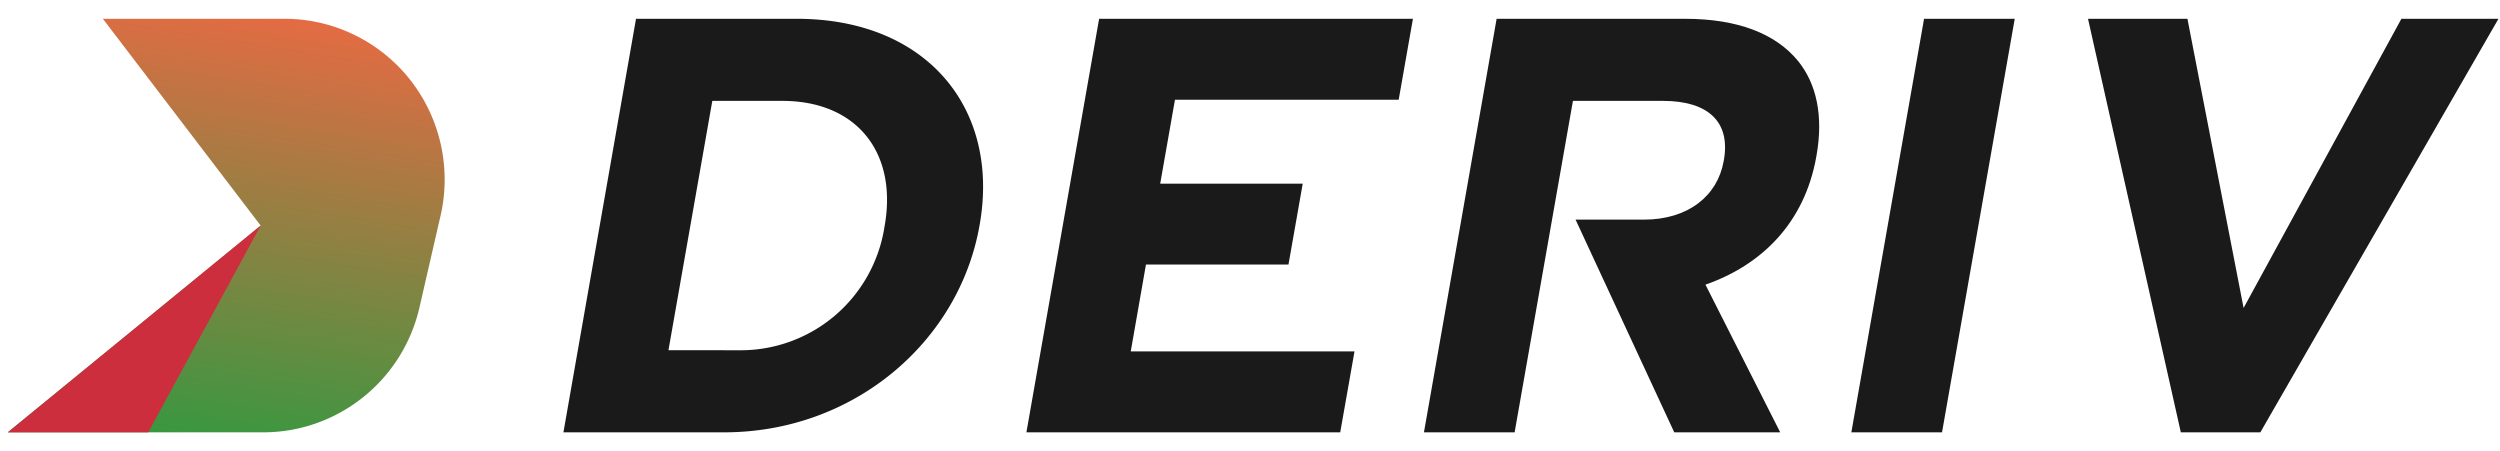 <svg xmlns="http://www.w3.org/2000/svg" viewBox="0 0 133 24"><defs><clipPath id="a"><path d="M.082 1H24v22H.082Zm0 0"/></clipPath><clipPath id="c"><path d="M.082 12H14v11H.082Zm0 0"/></clipPath><clipPath id="d"><path d="M111 1h21.918v22H111Zm0 0"/></clipPath><linearGradient id="b" gradientUnits="userSpaceOnUse" x1="10.104" y1="-1.86" x2="7.183" y2="16.567" gradientTransform="scale(1.494 1.5)"><stop offset="0" style="stop-color:#ff6444;stop-opacity:1"/><stop offset="1" style="stop-color:#2e9a40;stop-opacity:1"/></linearGradient></defs><g clip-path="url(#a)"><path style="stroke:none;fill-rule:nonzero;fill:url(#b)" d="m5.473 1 8.394 11L.414 23h13.594c1.93 0 3.797-.66 5.305-1.863a8.564 8.564 0 0 0 3-4.77l1.125-4.894a8.585 8.585 0 0 0-1.633-7.246 8.529 8.529 0 0 0-2.97-2.38A8.482 8.482 0 0 0 15.138 1Zm0 0"/></g><g clip-path="url(#c)"><path style="stroke:none;fill-rule:nonzero;fill:#cc2e3d;fill-opacity:1" d="m13.867 12-5.98 11H.414Zm0 0"/></g><path style="stroke:none;fill-rule:evenodd;fill:#1a1a1a;fill-opacity:1" d="M33.836 1h8.555c6.89 0 10.816 4.746 9.73 10.938L52.11 12c-1.09 6.191-6.695 11-13.586 11h-8.55Zm5.453 17.633a7.734 7.734 0 0 0 5.11-1.828 7.763 7.763 0 0 0 2.656-4.742l.011-.063c.684-3.898-1.5-6.633-5.445-6.633h-3.726L35.562 18.63Zm0 0"/><path style="stroke:none;fill-rule:nonzero;fill:#1a1a1a;fill-opacity:1" d="M58.473 1h16.695l-.758 4.305H62.508l-.785 4.465h7.582l-.758 4.304h-7.582l-.809 4.621H72.06L71.3 23H54.605ZM96.629 8.324c-.625 3.551-2.926 5.781-5.899 6.82L94.707 23H89.07l-5.25-11.316h3.637c2.348 0 3.914-1.258 4.242-3.11l.012-.062c.363-2.075-.89-3.145-3.238-3.145H83.68L80.578 23h-4.824L79.62 1h10.027c2.786 0 4.809.785 5.997 2.23 1.007 1.227 1.363 2.958.996 5.032ZM102.36 1h4.824l-3.868 22h-4.824Zm0 0"/><g clip-path="url(#d)"><path style="stroke:none;fill-rule:nonzero;fill:#1a1a1a;fill-opacity:1" d="M116.371 1h-5.289l4.938 22h4.23l12.668-22h-5.164l-8.395 15.383Zm0 0"/></g></svg>